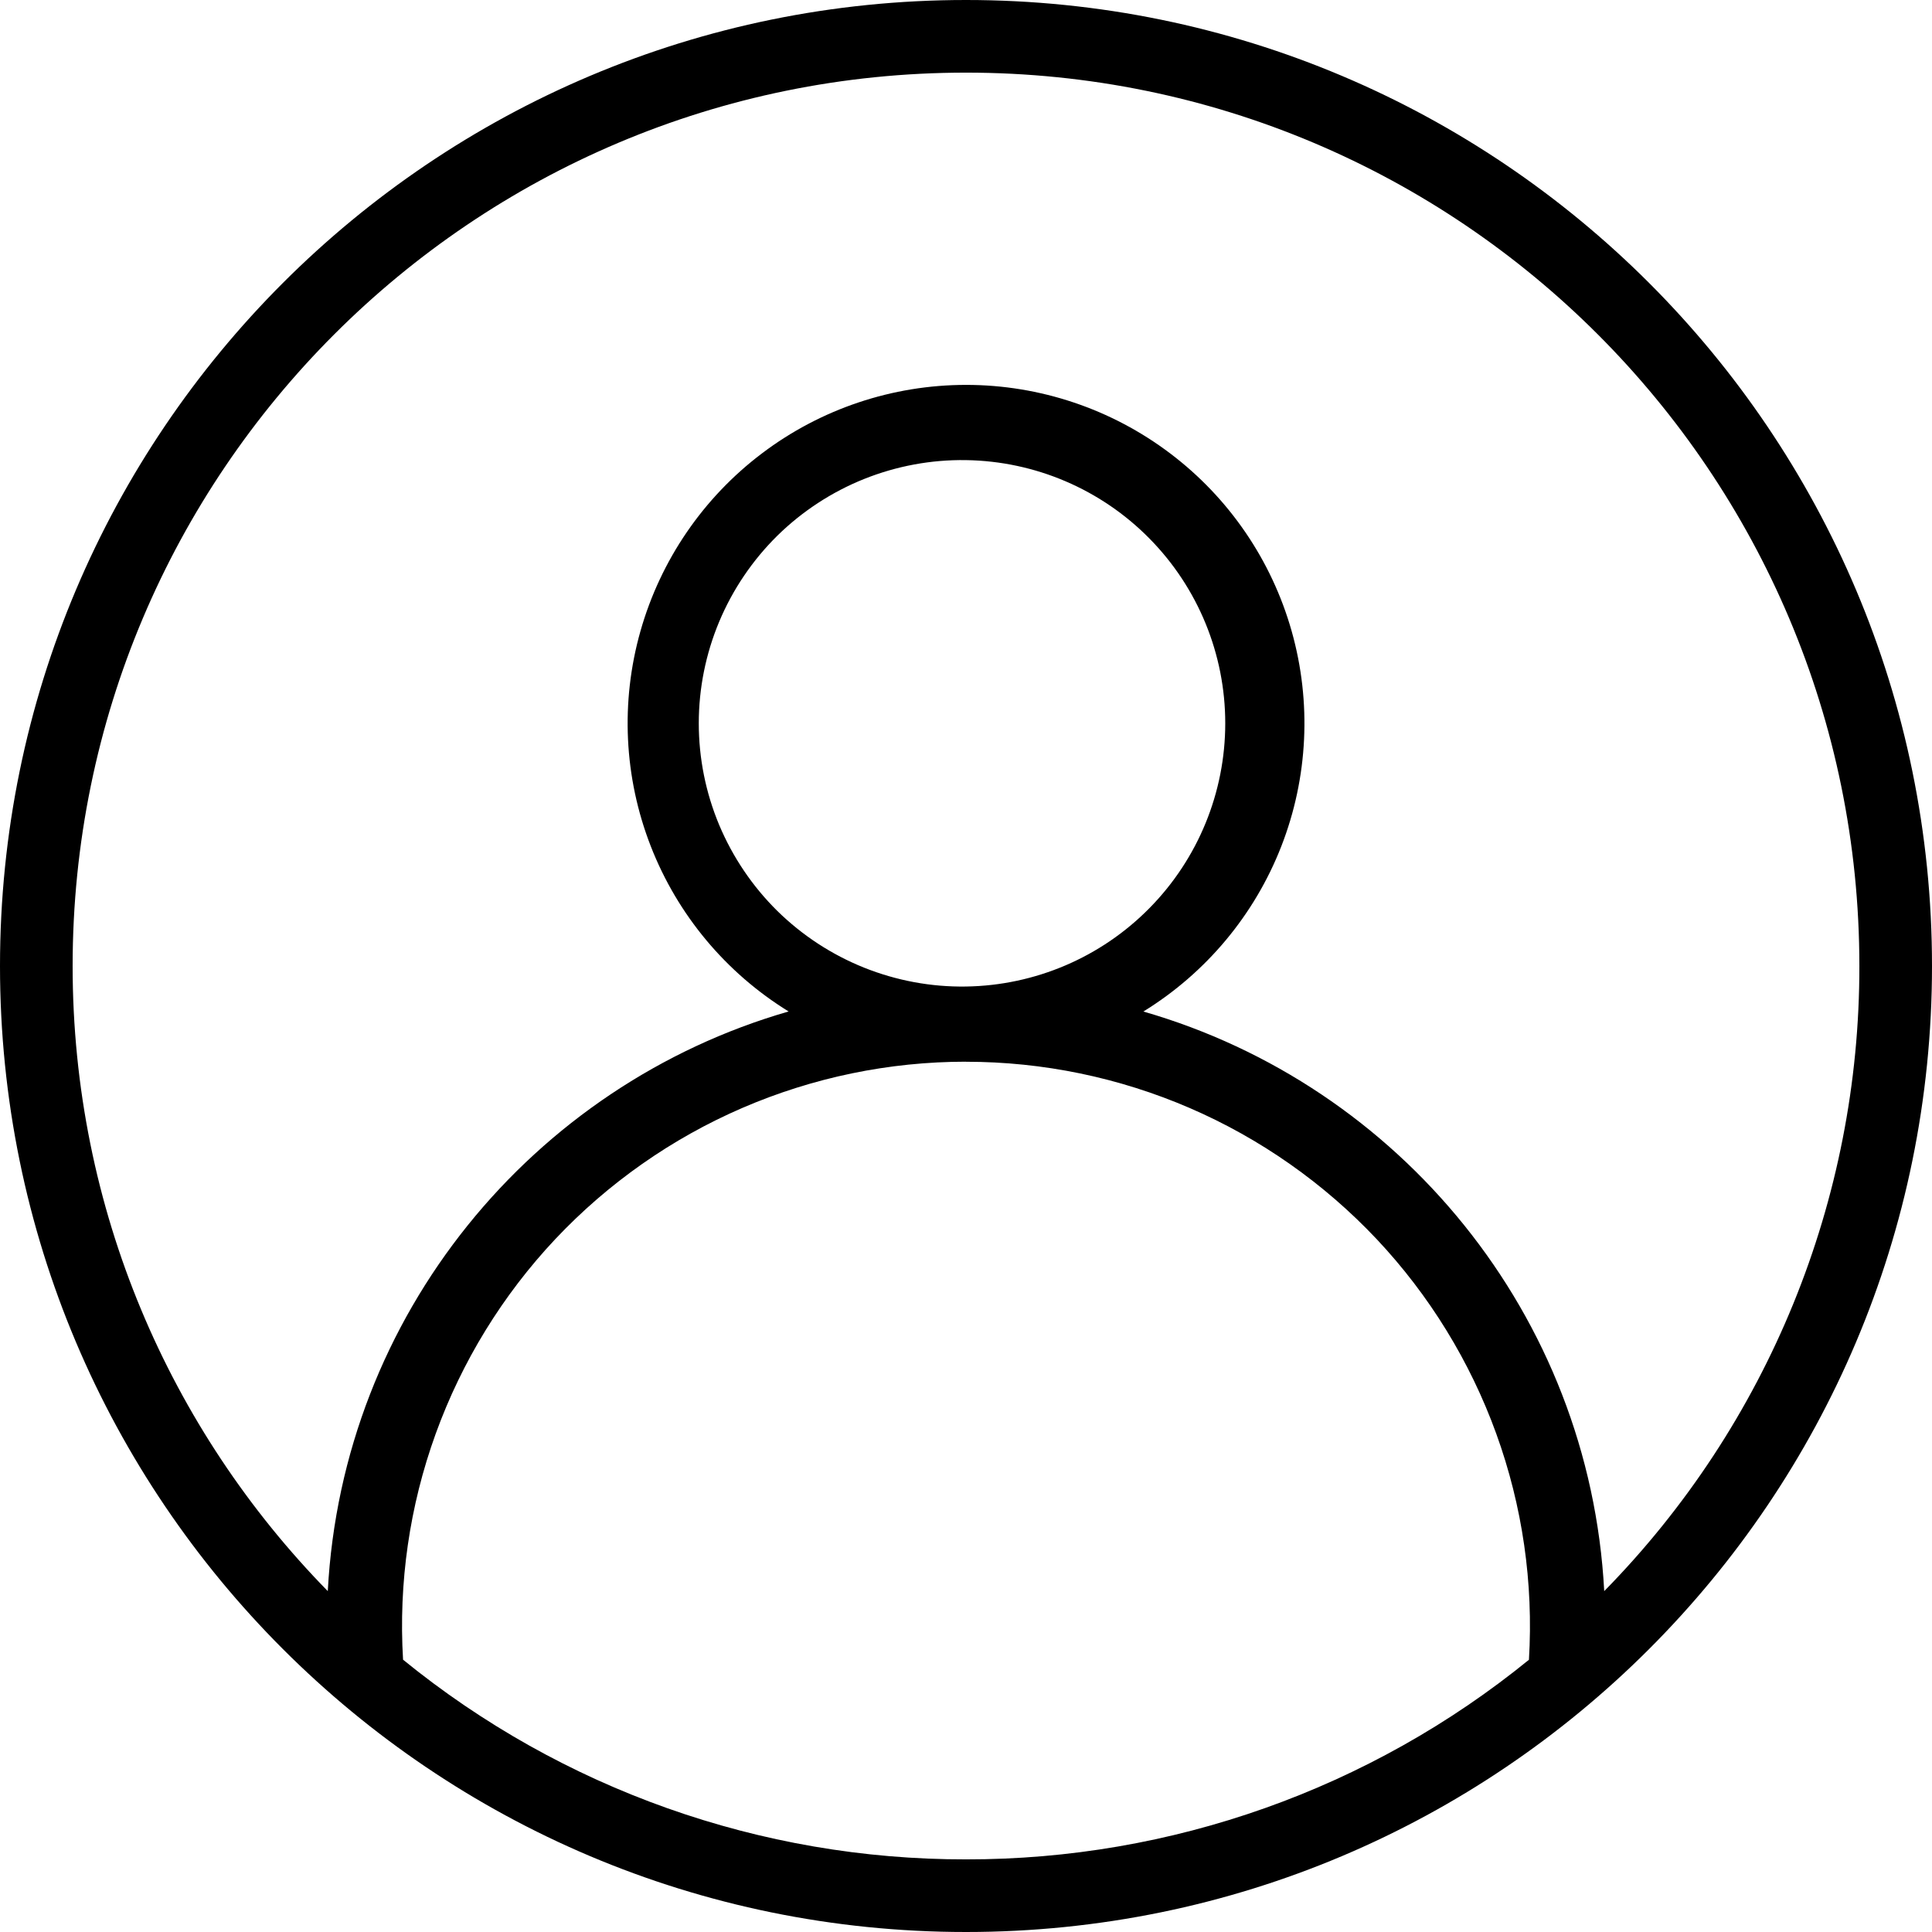<svg width="32" height="32" viewBox="0 0 32 32" fill="none" xmlns="http://www.w3.org/2000/svg">
<path d="M16 0C24.837 0 32 7.163 32 16C32 24.837 24.837 32 16 32C7.163 32 0 24.837 0 16C0 7.163 7.163 0 16 0ZM16 17.585C14.726 17.585 13.465 17.846 12.295 18.351C11.126 18.856 10.072 19.596 9.198 20.523C8.325 21.451 7.651 22.548 7.217 23.746C6.783 24.944 6.599 26.218 6.676 27.49C9.31 29.634 12.604 30.802 16 30.797C19.396 30.802 22.69 29.634 25.324 27.491C25.401 26.219 25.217 24.945 24.783 23.747C24.349 22.549 23.675 21.452 22.802 20.524C21.928 19.597 20.874 18.857 19.705 18.352C18.535 17.847 17.274 17.586 16 17.586V17.585ZM16 1.203C7.828 1.203 1.203 7.828 1.203 16C1.203 20.03 2.815 23.685 5.429 26.354C5.672 21.779 8.82 17.976 13.062 16.753C12.023 16.113 11.221 15.152 10.778 14.014C10.335 12.877 10.275 11.627 10.608 10.453C10.941 9.278 11.647 8.245 12.621 7.509C13.594 6.773 14.781 6.375 16.002 6.375C17.222 6.375 18.409 6.774 19.382 7.51C20.356 8.246 21.062 9.28 21.394 10.454C21.726 11.629 21.666 12.879 21.223 14.016C20.78 15.153 19.977 16.114 18.938 16.754C23.18 17.976 26.328 21.779 26.571 26.354C29.284 23.591 30.802 19.872 30.797 16C30.797 7.828 24.172 1.203 16 1.203ZM16 7.621C15.422 7.612 14.848 7.719 14.311 7.934C13.775 8.149 13.286 8.469 12.874 8.874C12.463 9.28 12.136 9.763 11.912 10.297C11.689 10.83 11.574 11.402 11.574 11.98C11.574 12.559 11.689 13.131 11.912 13.664C12.136 14.197 12.463 14.681 12.874 15.087C13.286 15.492 13.775 15.812 14.311 16.027C14.848 16.242 15.422 16.349 16 16.34C17.145 16.323 18.237 15.856 19.04 15.04C19.844 14.224 20.294 13.125 20.294 11.98C20.294 10.836 19.844 9.737 19.04 8.921C18.237 8.105 17.145 7.638 16 7.621Z" fill="currentColor"/>
</svg>
